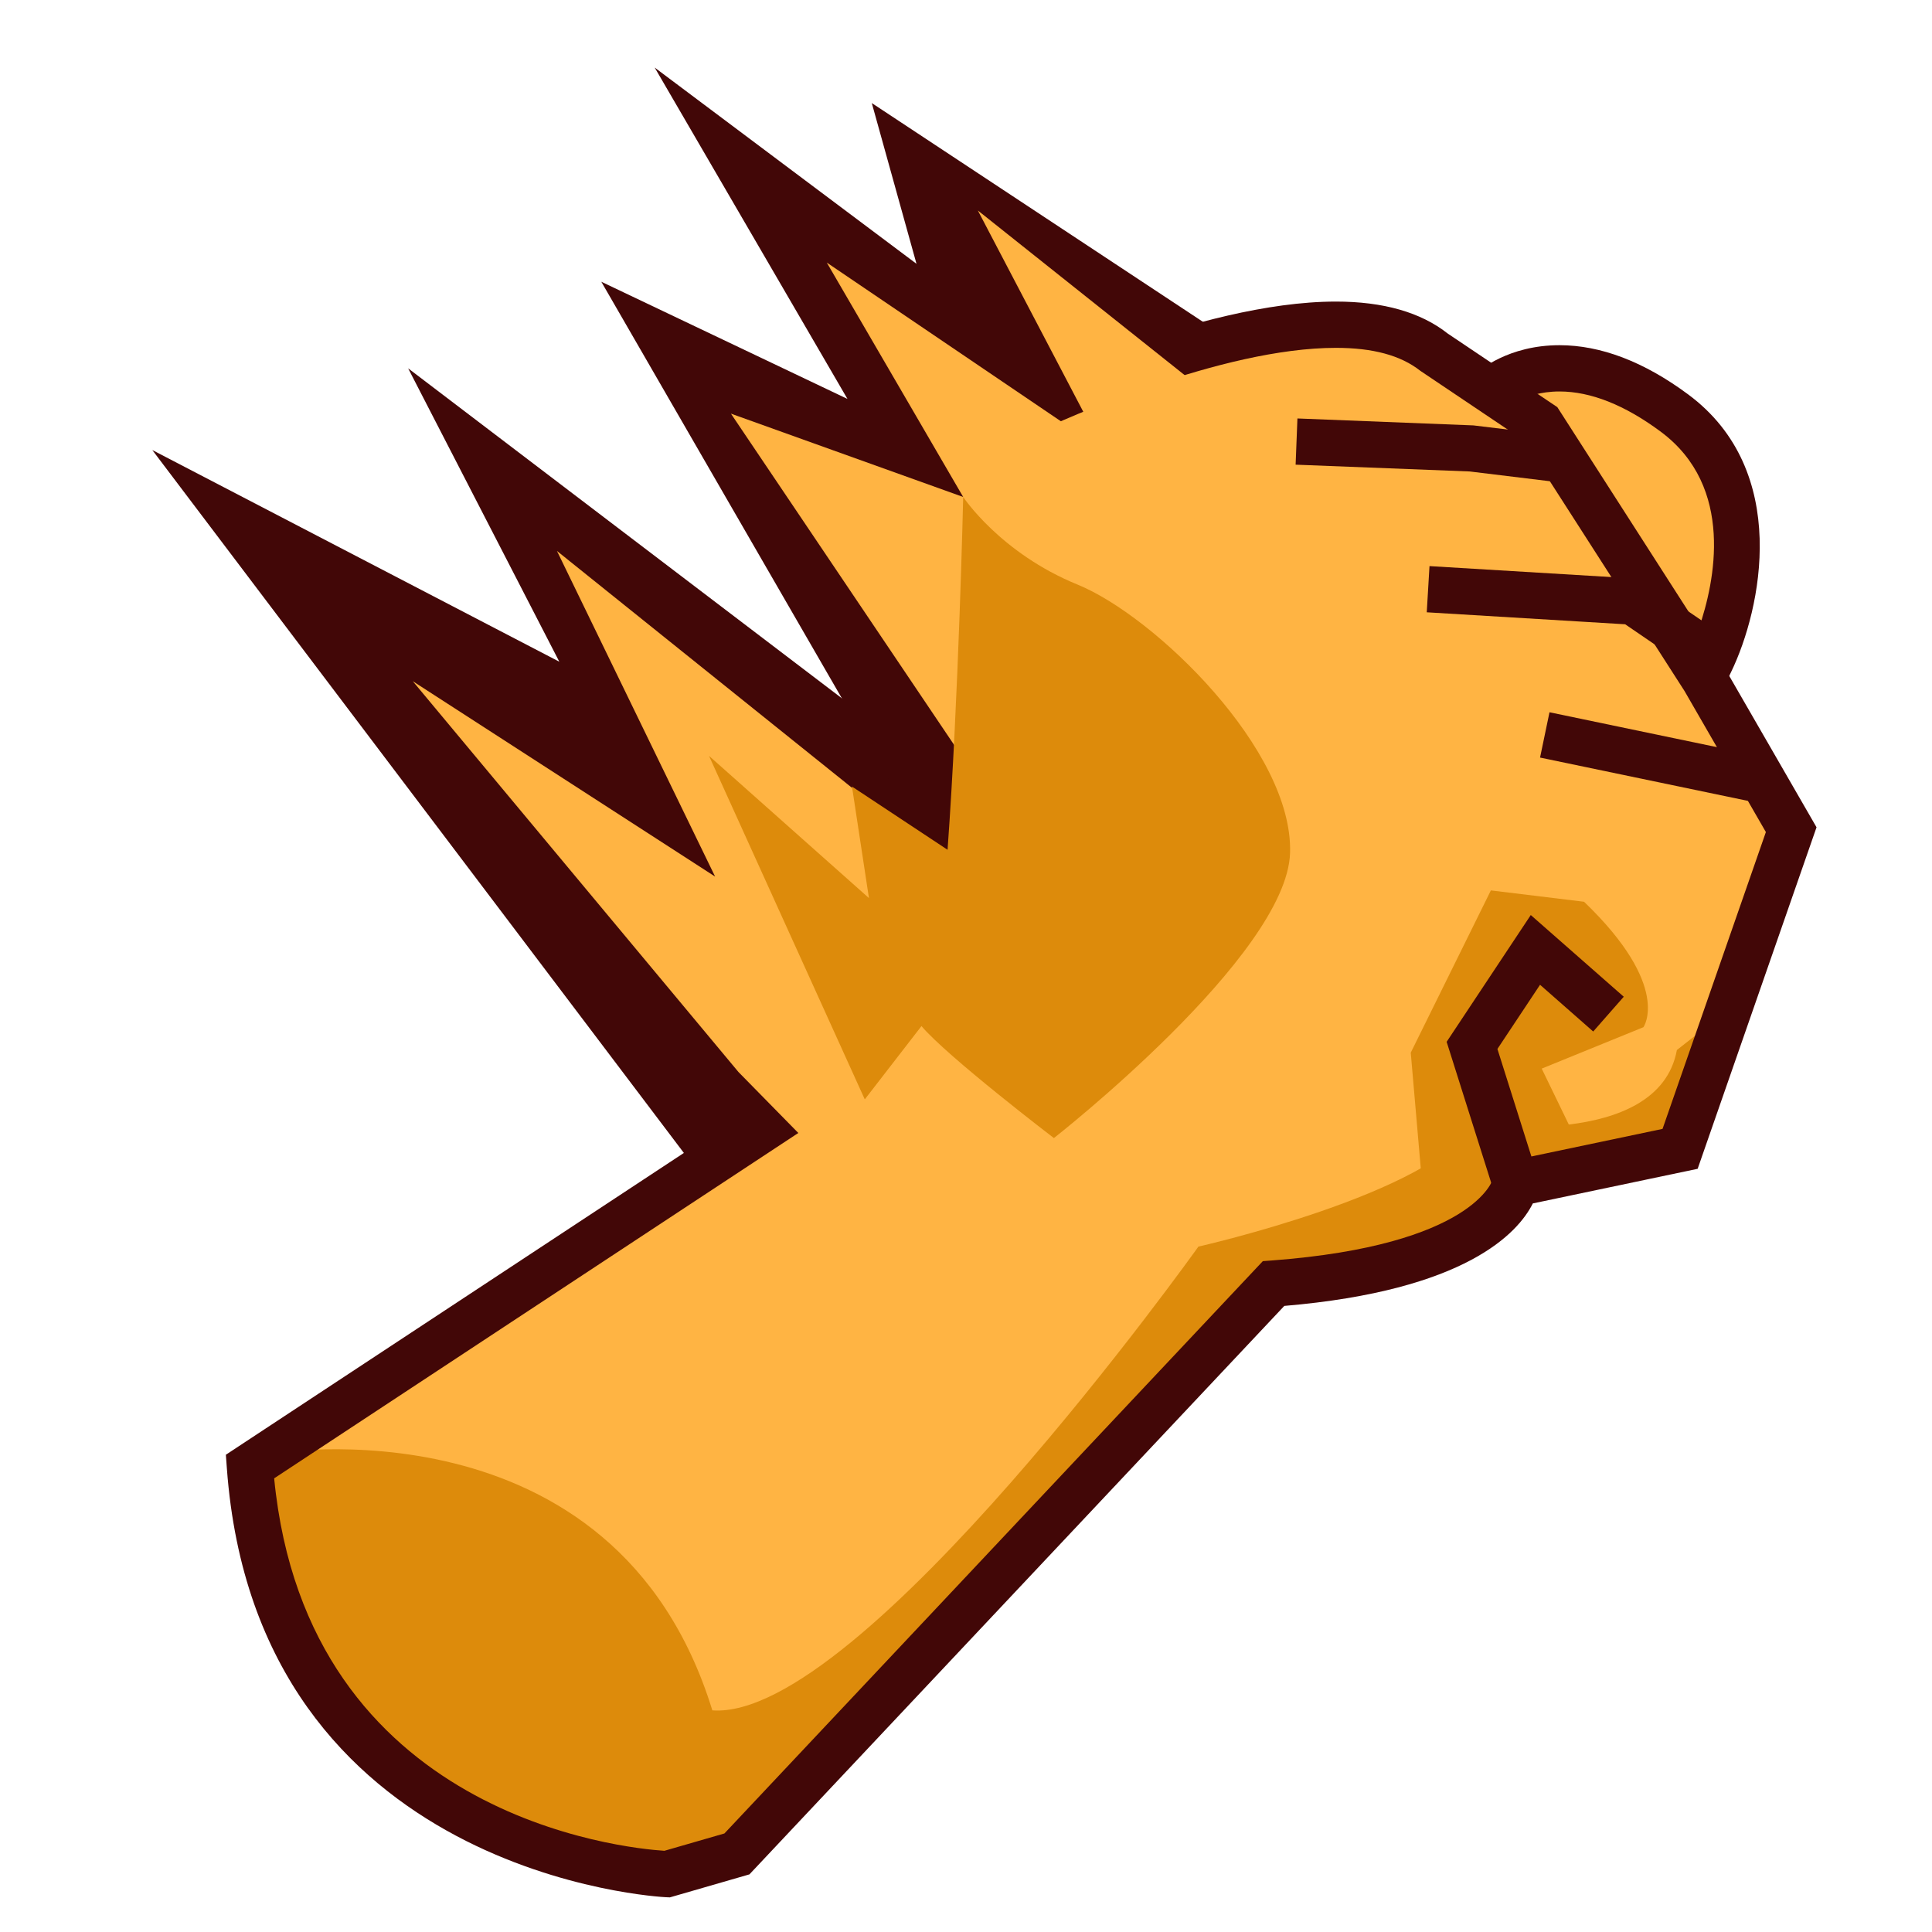 <?xml version="1.0" encoding="UTF-8"?>
<!-- Generated by phantom_svg. -->
<svg width="64px" height="64px" viewBox="0 0 64 64" preserveAspectRatio="none" xmlns="http://www.w3.org/2000/svg" xmlns:xlink="http://www.w3.org/1999/xlink" version="1.1">
  <g>
    <polygon style='fill:#420707;' points='5.045,14.908 23.117,38.805 30.36,36.419 33.808,27.635 
		13.52,12.201 18.528,21.92 	'/>
    <polygon style='fill:#420707;' points='32.01,30.271 19.919,9.333 28.073,13.215 21.687,2.238 
		30.36,8.739 28.879,3.414 42.18,12.201 	'/>
    <path style='fill:#FFB443;' d='M49.405,12.942c0,0,2.254-2.083,6.061,0.739
		c3.806,2.821,1.192,8.239,1.192,8.239S50.426,18.518,49.405,12.942z'/>
    <path style='fill:#420707;' d='M56.998,22.979l-0.707-0.386
		c-0.268-0.146-6.565-3.645-7.64-9.513l-0.076-0.415l0.31-0.286
		c0.104-0.097,1.071-0.944,2.775-0.944c1.369,0,2.803,0.548,4.262,1.63
		c3.413,2.53,2.426,7.117,1.427,9.188L56.998,22.979z M50.264,13.289
		c0.936,3.779,4.468,6.472,6.021,7.5c0.508-1.481,1.204-4.654-1.275-6.492
		c-1.189-0.882-2.316-1.329-3.35-1.329
		C51.025,12.968,50.555,13.139,50.264,13.289z'/>
    <path style='fill:#FFB443;' d='M8.279,48.582l22.158-14.6l1.47-17.519l1.822-2.708
		c0,0,10.119-4.98,13.75-2.108l3.548,2.385l5.438,8.474l2.87,4.976l-3.681,10.573
		l-5.448,1.145c0,0-0.394,2.744-8.02,3.318L24.411,61.413l-2.314,0.669
		C22.097,62.082,9.232,61.582,8.279,48.582z'/>
    <path style='fill:#DD8B0B;' d='M8.923,48.157c0,0,11.45-1.981,14.674,8.501
		c4.901,0.359,16.102-15.363,16.102-15.363s7.774-1.754,9.115-4.074
		c0,0,6.124,0.901,6.735-2.438l1.714-1.344l-1.608,4.617
		c0,0-6.575,1.235-6.459,2.482l-6.553,1.94c0,0-16.616,18.439-20.028,19.688
		C22.615,62.167,6.793,60.278,8.923,48.157z'/>
    <path style='fill:#DD8B0B;' d='M52.663,38.684l-1.592-3.285l3.37-1.372
		c0,0,0.951-1.351-1.967-4.155l-3.087-0.376l-2.654,5.375L47.188,40.129
		L52.663,38.684z'/>
    <path style='fill:#420707;' d='M22.191,62.853l-0.124-0.005
		c-0.135-0.005-13.561-0.683-14.552-14.21l-0.033-0.448L29.705,33.547
		l1.456-17.346l2.048-3.042l0.183-0.09c0.256-0.126,6.31-3.079,10.862-3.079
		c1.569,0,2.814,0.356,3.702,1.058l3.632,2.439l5.524,8.607l3.063,5.311
		l-3.938,11.313l-5.46,1.147c-0.49,0.978-2.214,2.885-8.233,3.395L24.826,62.091
		L22.191,62.853z M9.082,48.972c1.092,11.22,11.61,12.253,12.927,12.338
		l1.988-0.574l17.836-18.959l0.297-0.022c6.704-0.505,7.319-2.677,7.325-2.698
		l0.076-0.531l0.519-0.074l5.024-1.056l3.423-9.833l-2.695-4.672l-5.334-8.31
		l-3.416-2.296c-0.657-0.518-1.583-0.762-2.799-0.762
		c-3.787,0-8.977,2.351-10.004,2.835l-1.595,2.369l-1.485,17.692L9.082,48.972z'/>
    <polygon style='fill:#420707;' points='51.404,15.949 48.687,15.618 42.919,15.393 42.979,13.862 
		48.81,14.092 51.59,14.428 	'/>
    <polygon style='fill:#420707;' points='55.567,21.863 53.836,20.68 47.263,20.283 47.354,18.753 
		54.352,19.175 56.433,20.598 	'/>
    <rect x='51.091' y='24.334' transform='matrix(0.979 0.204 -0.204 0.979 6.275 -10.651)' style='fill:#420707;' width='7.382' height='1.533'/>
    <polygon style='fill:#420707;' points='49.477,39.432 47.922,34.512 50.709,30.312 53.789,33.018 
		52.777,34.17 51.016,32.622 49.604,34.748 50.938,38.969 	'/>
    <polygon style='fill:#FFB443;' points='34.63,29.164 24.213,13.702 31.907,16.463 27.388,8.698 
		36.549,14.908 32.392,6.972 40.947,13.783 	'/>
    <polygon style='fill:#FFB443;' points='24.46,35.509 13.674,22.566 23.689,29.038 18.45,18.251 
		34.913,31.467 30.36,41.519 	'/>
    <path style='fill:#DD8B0B;' d='M35.695,19.365c-2.564-1.046-3.788-2.902-3.788-2.902
		s-0.152,6.667-0.518,11.687l-3.166-2.095l0.562,3.695l-5.298-4.711l5.16,11.379
		l1.878-2.428c0.856,1.013,4.387,3.71,4.387,3.71s7.72-6.044,7.823-9.447
		C42.841,24.852,38.26,20.413,35.695,19.365z'/>
  </g>
</svg>